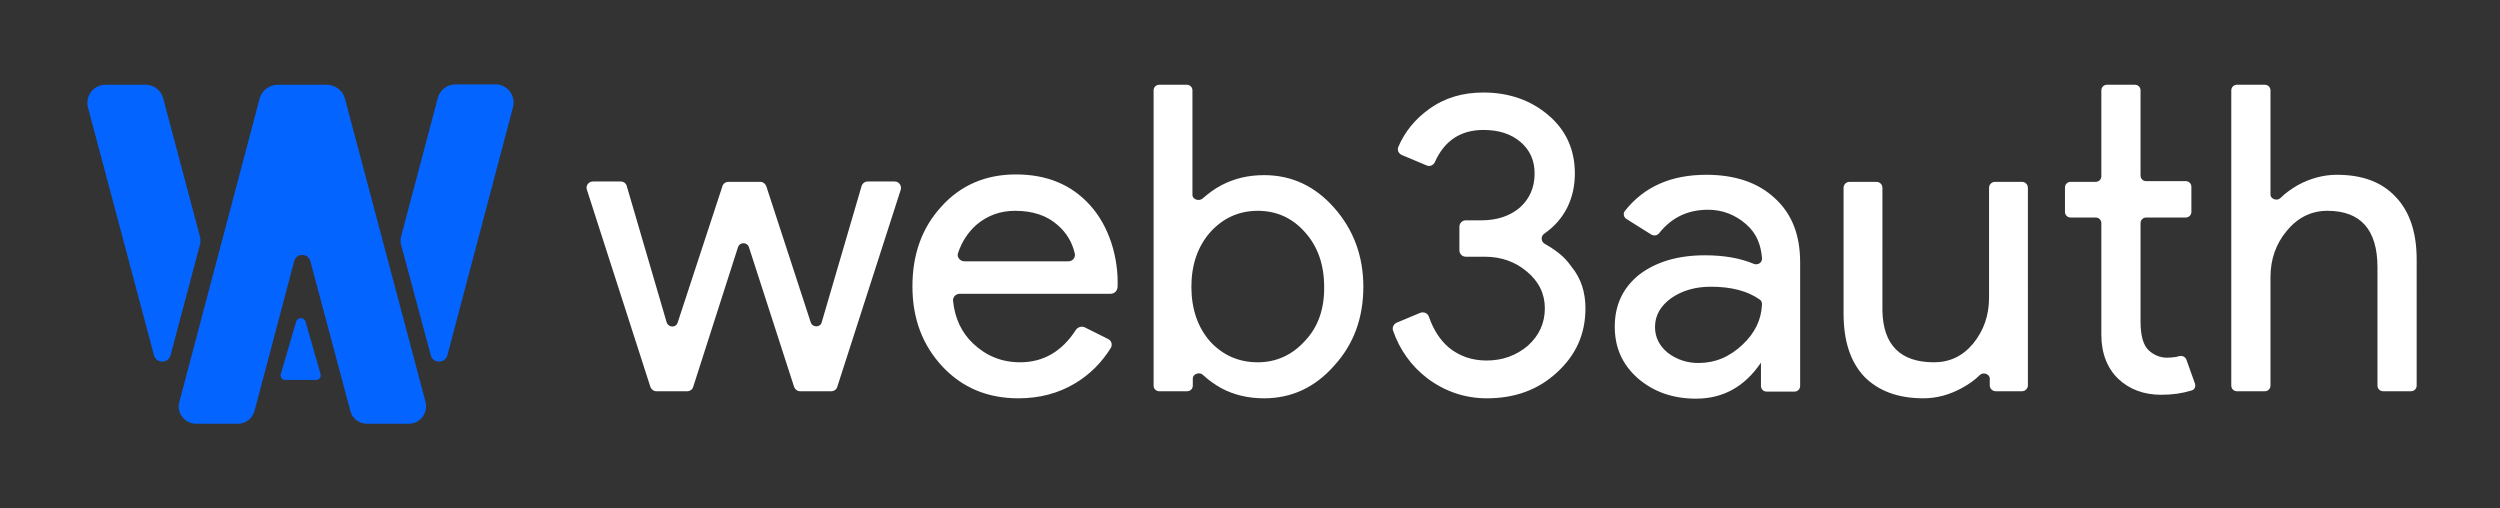 <?xml version="1.0" encoding="utf-8"?>
<!-- Generator: Adobe Illustrator 25.4.1, SVG Export Plug-In . SVG Version: 6.00 Build 0)  -->
<svg version="1.1" id="Layer_1" xmlns="http://www.w3.org/2000/svg" xmlns:xlink="http://www.w3.org/1999/xlink" x="0px" y="0px"
	 viewBox="0 0 708 144" style="enable-background:new 0 0 708 144;" xml:space="preserve">
<rect x="0" y="0" width="708" height="144" fill="#333333" stroke="none"/>
<style type="text/css">
	.st0{fill-rule:evenodd;clip-rule:evenodd;fill:#0364FF;}
	.st1{fill-rule:evenodd;clip-rule:evenodd;fill:#FFFFFF;}
</style>
<path class="st0" d="M79.5,106c-0.2,0.8,0.4,1.6,1.3,1.6h8.7c0.9,0,1.5-0.8,1.3-1.6l-4.3-15c-0.4-1.2-2.2-1.2-2.6,0L79.5,106z"/>
<path class="st0" d="M72.1,116.3c-0.6,2.2-2.5,3.7-4.7,3.7H55.5c-3.2,0-5.6-3.1-4.7-6.2L73.5,28c0.6-2.4,2.8-4,5.2-4h13.8
	c2.4,0,4.6,1.6,5.2,4l22.8,85.8c0.8,3.1-1.5,6.2-4.7,6.2h-11.9c-2.2,0-4.2-1.5-4.7-3.7L87.9,74c-0.6-2.4-4-2.4-4.6,0L72.1,116.3z"/>
<path class="st0" d="M126.7,100.6c-0.6,2.4-4.1,2.4-4.7,0L113.5,69c-0.1-0.5-0.1-1.1,0-1.7l10.5-39.6c0.6-2.2,2.6-3.8,4.9-3.8h11.5
	c3.3,0,5.7,3.2,4.9,6.4L126.7,100.6z M56.7,69c0.1-0.5,0.1-1.1,0-1.7L46.2,27.8c-0.6-2.2-2.6-3.8-4.9-3.8H29.8
	c-3.3,0-5.7,3.2-4.9,6.4l18.7,70.2c0.6,2.4,4.1,2.4,4.7,0L56.7,69z"/>
<path class="st1" d="M346,110c3.6,1.9,7.6,2.8,12,2.8c7.8,0,14.4-3.1,19.8-9.2c5.6-6.1,8.3-13.6,8.3-22.4c0-8.7-2.8-16.2-8.3-22.4
	c-5.4-6.1-12-9.2-19.8-9.2c-4.4,0-8.3,0.9-12,2.8c-2.1,1.1-3.8,2.4-5.4,3.8c-1,0.9-2.9,0.3-2.9-1V25.6c0-0.9-0.7-1.6-1.6-1.6h-7.8
	c-0.9,0-1.6,0.7-1.6,1.6v83.6c0,0.9,0.7,1.6,1.6,1.6h7.9c0.9,0,1.6-0.7,1.6-1.6v-2c0-1.3,1.9-2,2.9-1C342.2,107.6,344,108.9,346,110
	z M369.6,96.5c-3.6,4-8.1,6.1-13.4,6.1c-5.4,0-9.9-2-13.5-5.9c-3.5-4-5.3-9.2-5.3-15.5c0-6.2,1.8-11.4,5.3-15.4
	c3.6-4,8.1-6.1,13.5-6.1c5.3,0,9.8,2,13.4,6.1c3.6,4,5.4,9.2,5.4,15.4C375.1,87.4,373.3,92.6,369.6,96.5z M266.9,103.8
	c5.6,6,12.8,9,21.5,9c6,0,11.3-1.4,16-4.2c4.2-2.5,7.6-5.9,10.2-10.1c0.5-0.9,0.2-2-0.8-2.5l-6.6-3.3c-0.9-0.4-1.9-0.1-2.5,0.7
	c-3.9,6.1-9.2,9.2-15.8,9.2c-5.2,0-9.6-1.8-13.3-5.3c-3.3-3.1-5.2-7.2-5.7-12.1c-0.1-1.1,0.8-2,1.9-2h42.7c1.1,0,1.9-0.8,2-1.9
	c0.3-8.2-2.3-17.2-7.9-23.3c-5.2-5.7-12.1-8.6-20.9-8.6c-8.5,0-15.6,3-21.1,9.1c-5.5,6-8.2,13.5-8.2,22.6
	C258.4,90.3,261.3,97.8,266.9,103.8z M273.1,74c-1.2,0-2.2-1.2-1.8-2.3c1.1-3.3,2.9-6,5.3-8.1c3.1-2.6,6.7-3.9,10.9-3.9
	c5.1,0,9.1,1.4,12.1,4.1c2.5,2.2,4.1,4.9,4.8,8.1c0.2,1.1-0.7,2.1-1.8,2.1H273.1z M253.4,51.4c1.2,0,2,1.2,1.7,2.3l-18,55.9
	c-0.2,0.7-0.9,1.2-1.7,1.2h-8.8c-0.8,0-1.4-0.5-1.7-1.2l-12.8-39.6c-0.5-1.5-2.6-1.5-3.1,0l-12.7,39.6c-0.2,0.7-0.9,1.2-1.7,1.2
	h-8.7c-0.8,0-1.4-0.5-1.7-1.2l-18-55.9c-0.4-1.1,0.5-2.3,1.7-2.3h7.9c0.8,0,1.5,0.5,1.7,1.3l11.3,38.6c0.5,1.5,2.6,1.6,3.1,0.1
	l12.7-38.7c0.2-0.7,0.9-1.2,1.7-1.2h9c0.8,0,1.4,0.5,1.7,1.2l12.6,38.6c0.5,1.5,2.7,1.5,3.1,0L244,52.7c0.2-0.7,0.9-1.3,1.7-1.3
	H253.4z M612,111.8c-4.8,0-8.9-1.5-12.1-4.5c-3.1-3-4.8-7.2-4.8-12.5V63.2c0-0.9-0.7-1.6-1.6-1.6h-7.1c-0.9,0-1.6-0.7-1.6-1.6v-6.9
	c0-0.9,0.7-1.6,1.6-1.6h7.1c0.9,0,1.6-0.7,1.6-1.6V25.6c0-0.9,0.7-1.6,1.6-1.6h7.9c0.9,0,1.6,0.7,1.6,1.6v24.1
	c0,0.9,0.7,1.6,1.6,1.6H619c0.9,0,1.6,0.7,1.6,1.6V60c0,0.9-0.7,1.6-1.6,1.6h-11.2c-0.9,0-1.6,0.7-1.6,1.6v27.9c0,4,0.8,6.7,2.3,8.1
	c1.5,1.4,3.3,2.1,5.2,2.1c0.9,0,1.7-0.1,2.5-0.2c0.3-0.1,0.5-0.1,0.8-0.2c0.9-0.3,1.9,0.1,2.2,1l2.4,6.7c0.3,0.9-0.1,1.8-1,2
	C618,111.4,615.2,111.8,612,111.8z M449,87.3c0,7.3-2.7,13.3-8.1,18.2c-5.3,4.9-11.9,7.3-19.8,7.3c-6.2,0-11.8-1.9-16.8-5.6
	c-4.6-3.5-7.9-8.1-9.8-13.6c-0.3-0.9,0.2-1.8,1-2.2l6.7-2.8c1-0.4,2.2,0.1,2.5,1.2c1.3,3.7,3.2,6.6,5.7,8.7c3,2.4,6.5,3.6,10.6,3.6
	c4.5,0,8.4-1.4,11.7-4.2c3.2-2.9,4.8-6.4,4.8-10.6c0-4.1-1.7-7.6-5.1-10.4c-3.3-2.8-7.3-4.2-12-4.2h-5.3c-1,0-1.8-0.8-1.8-1.8v-6.7
	c0-1,0.8-1.8,1.8-1.8h4.4c4.4,0,8.1-1.2,10.9-3.6c2.8-2.5,4.2-5.7,4.2-9.7c0-3.6-1.3-6.6-4-8.9c-2.7-2.3-6.2-3.4-10.5-3.4
	c-6.4,0-11,3-13.7,9c-0.4,1-1.5,1.5-2.5,1l-6.9-2.9c-0.9-0.4-1.4-1.4-1-2.3c1.9-4.4,4.8-7.9,8.7-10.7c4.4-3.2,9.5-4.7,15.4-4.7
	c7.3,0,13.5,2.2,18.5,6.5c4.9,4.2,7.4,9.7,7.4,16.4c0,7.1-2.9,13.1-8.7,17.1c-1,0.7-0.9,2.2,0.1,2.8c4.8,2.7,6.5,4.9,7.7,6.6
	C447.8,78.9,449,82.9,449,87.3z M473.2,84.5c-3,2.2-4.5,4.9-4.5,8.1c0,2.9,1.2,5.3,3.6,7.3c2.5,1.9,5.4,2.9,8.7,2.9
	c4.7,0,8.8-1.7,12.5-5.2c3.5-3.3,5.3-7,5.5-11.4c0-0.6-0.2-1.1-0.7-1.4c-3.4-2.4-8-3.6-13.8-3.6C480.1,81.2,476.3,82.3,473.2,84.5z
	 M483.2,49.5c8.2,0,14.7,2.2,19.5,6.7c4.8,4.4,7.1,10.4,7.1,18.1v35c0,0.9-0.7,1.6-1.6,1.6h-7.9c-0.9,0-1.6-0.7-1.6-1.6v-6.6
	c-4.6,6.8-10.7,10.2-18.4,10.2c-6.5,0-12-1.9-16.5-5.8c-4.4-3.9-6.5-8.7-6.5-14.6c0-6.1,2.3-11,6.9-14.7c4.7-3.6,10.9-5.5,18.6-5.5
	c5.4,0,10,0.8,13.8,2.4c1.2,0.5,2.5-0.3,2.4-1.6c-0.3-3.6-1.4-6.9-4.5-9.6c-3.1-2.7-6.7-4.1-10.8-4.1c-5.7,0-10.3,2.2-13.8,6.6
	c-0.5,0.7-1.5,0.9-2.3,0.4l-7-4.4c-0.8-0.5-1-1.6-0.4-2.3C465.6,52.9,473.2,49.5,483.2,49.5z M572.6,110.8c1,0,1.7-0.8,1.7-1.7V53.2
	c0-1-0.8-1.7-1.7-1.7H565c-1,0-1.7,0.8-1.7,1.7v31.1c0,5-1.5,9.3-4.5,13c-3,3.6-6.7,5.3-11.1,5.3c-9.5,0-14.4-4.9-14.6-14.6V53.2
	c0-1-0.8-1.7-1.7-1.7h-7.6c-1,0-1.7,0.8-1.7,1.7v35.6c0,7.7,1.9,13.6,5.8,17.8c4,4.1,9.6,6.2,16.8,6.2c3.8,0,7.4-1,10.9-2.9
	c2-1.1,3.7-2.3,5.1-3.7c0.9-0.9,2.8-0.3,2.8,1v1.9c0,1,0.8,1.7,1.7,1.7H572.6z M633.5,24c-0.9,0-1.6,0.7-1.6,1.6v83.6
	c0,0.9,0.7,1.6,1.6,1.6h7.9c0.9,0,1.6-0.7,1.6-1.6V78.5c0-5,1.5-9.4,4.6-13.1c3.1-3.8,7-5.7,11.5-5.7c9.4,0,14.2,5.3,14.2,16v33.5
	c0,0.9,0.7,1.6,1.6,1.6h7.9c0.9,0,1.6-0.7,1.6-1.6V73.5c0-7.7-2-13.6-5.9-17.7c-3.9-4.2-9.4-6.3-16.7-6.3c-3.8,0-7.5,1-11,2.9
	c-1.9,1.1-3.6,2.3-5,3.7c-0.9,0.9-2.8,0.3-2.8-1V25.6c0-0.9-0.7-1.6-1.6-1.6H633.5z"/>
</svg>
